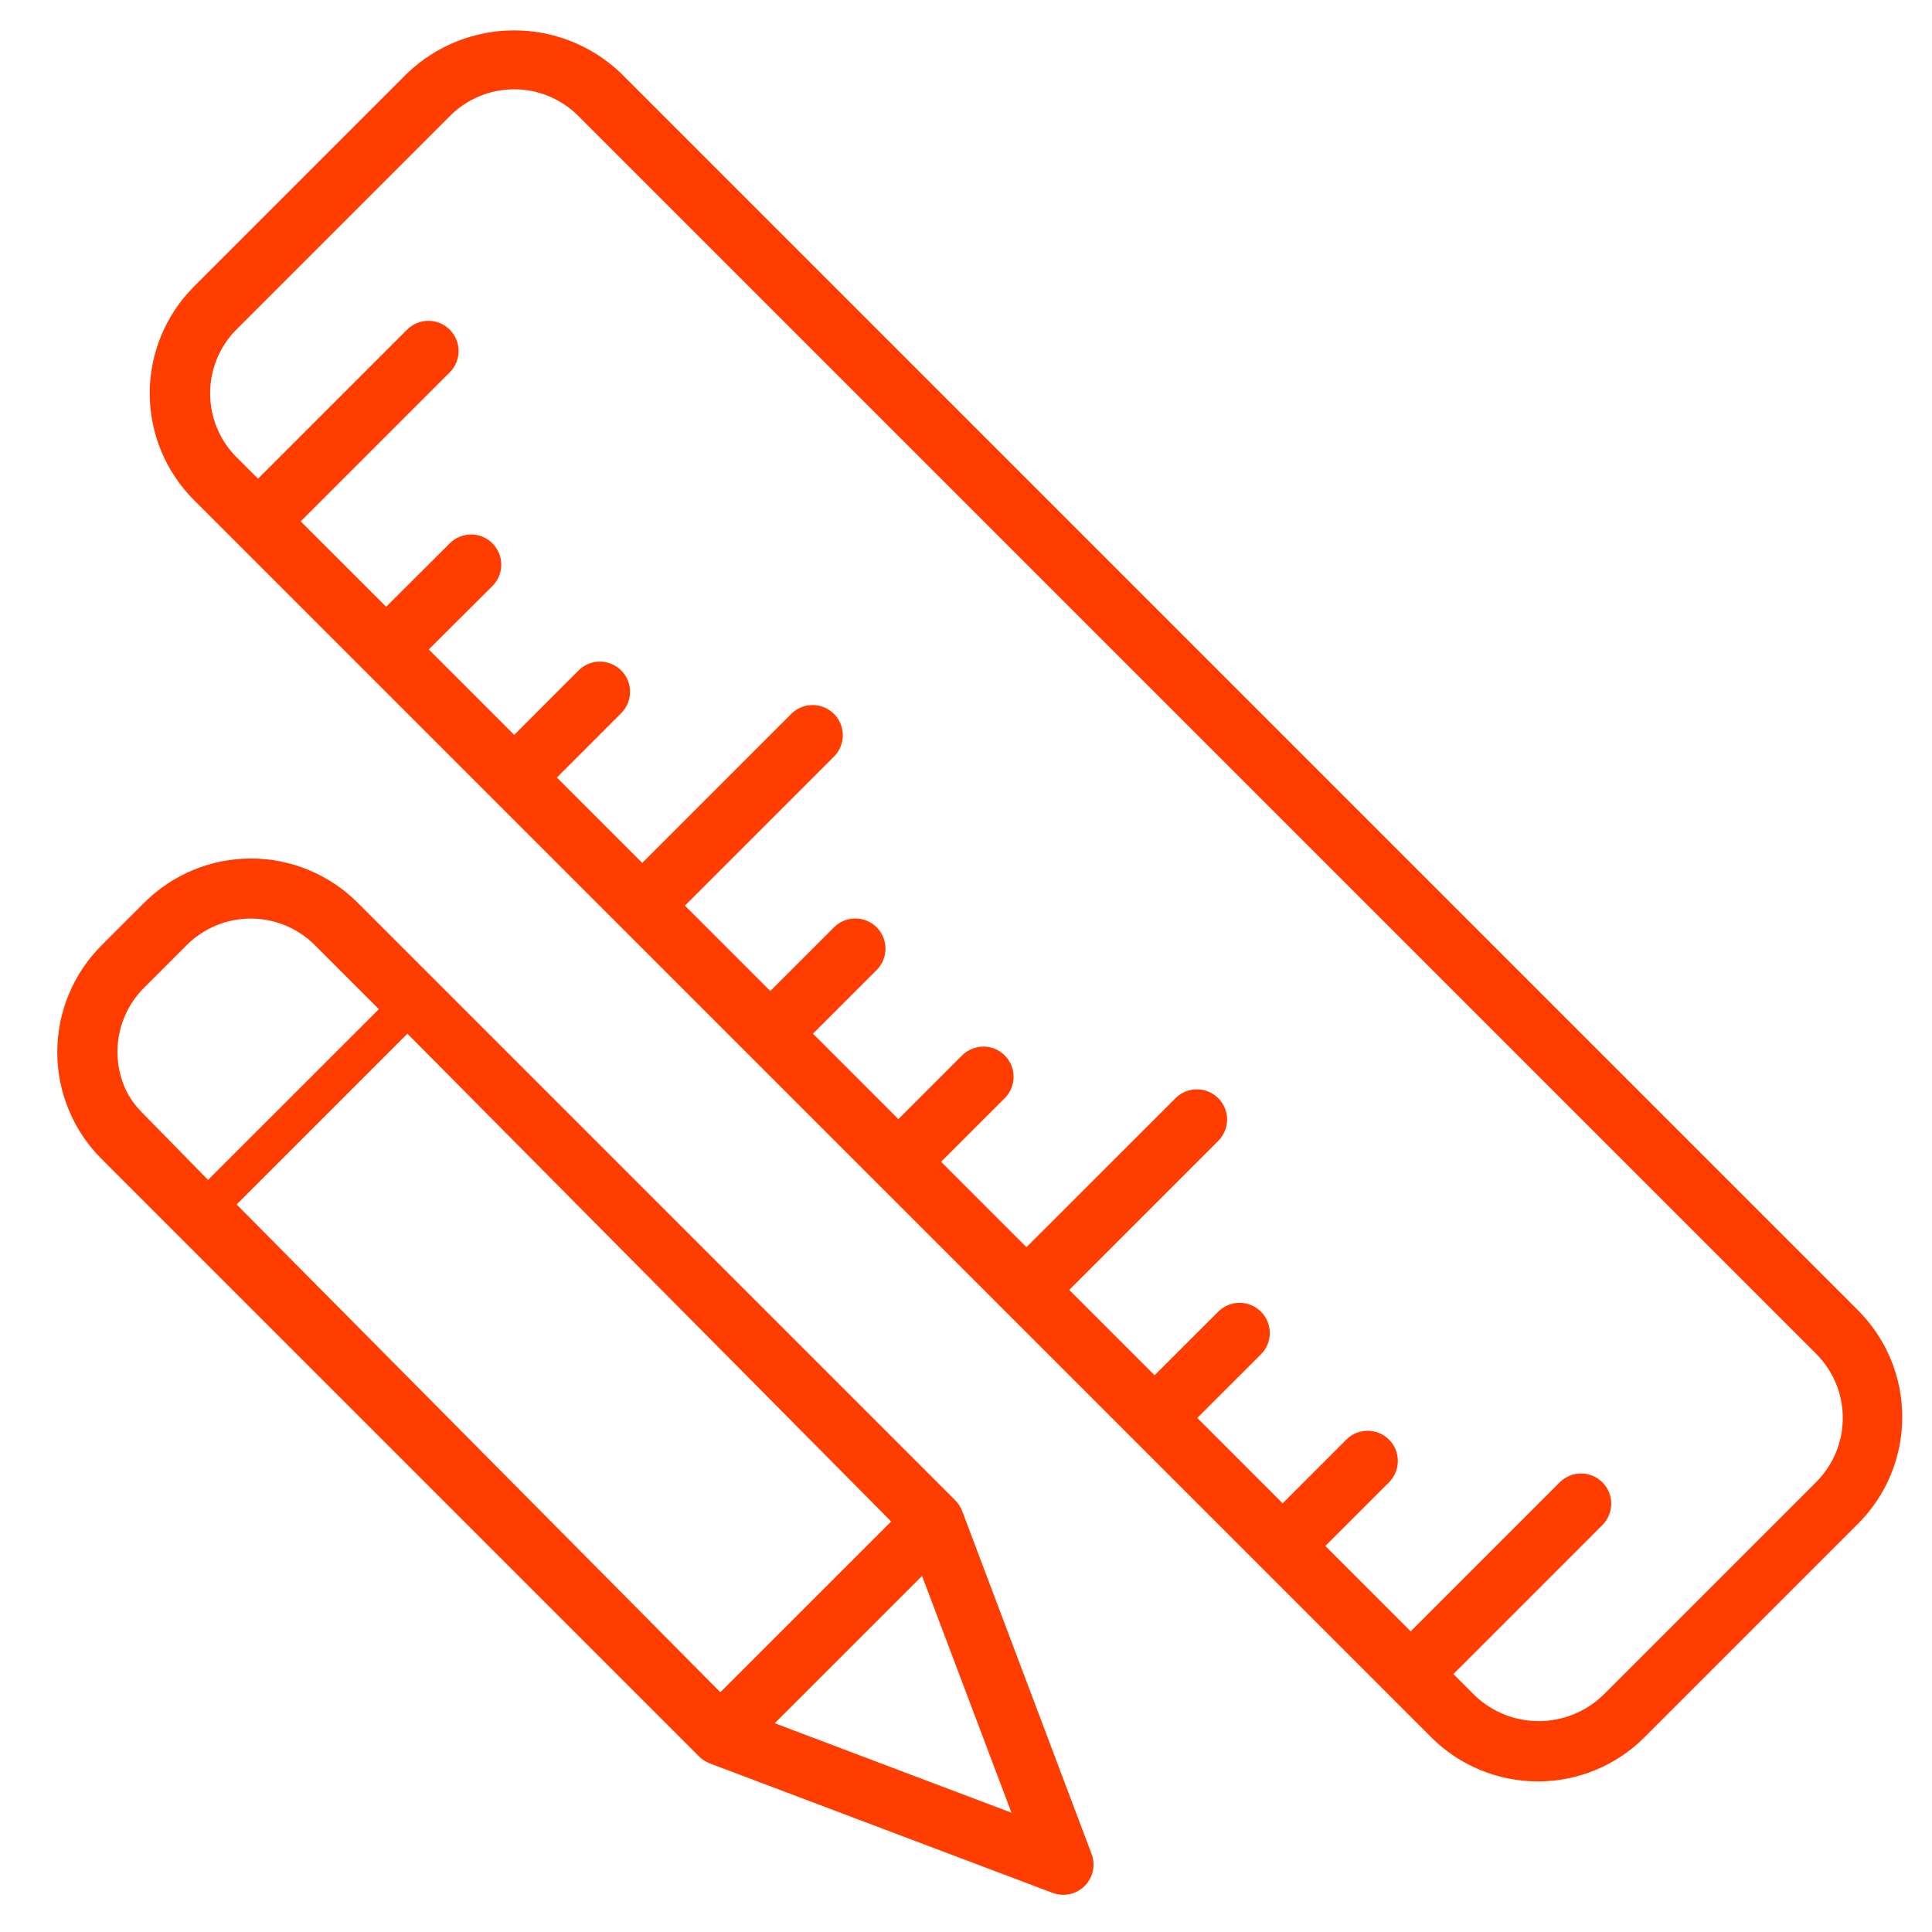 <svg width="50" height="50" viewBox="0 0 50 50" fill="none" xmlns="http://www.w3.org/2000/svg">
<path d="M48.11 33.934L16.067 1.892C15.323 1.182 14.334 0.786 13.306 0.786C12.277 0.786 11.288 1.182 10.544 1.892L5.019 7.417C4.287 8.15 3.875 9.143 3.875 10.179C3.875 11.215 4.287 12.208 5.019 12.941L6.122 14.044L12.747 20.669L29.31 37.231L35.935 43.856L37.038 44.959C37.77 45.692 38.764 46.103 39.8 46.103C40.835 46.103 41.829 45.692 42.561 44.959L48.086 39.434C48.819 38.702 49.23 37.709 49.23 36.673C49.23 35.637 48.819 34.644 48.086 33.911L48.11 33.934ZM47.005 38.353L41.48 43.878C41.034 44.304 40.44 44.542 39.823 44.542C39.206 44.542 38.612 44.304 38.166 43.878L37.613 43.325L41.48 39.458C41.622 39.311 41.701 39.113 41.699 38.908C41.697 38.703 41.615 38.508 41.471 38.363C41.326 38.218 41.13 38.136 40.925 38.134C40.72 38.132 40.523 38.211 40.375 38.353L36.508 42.22L34.299 40.01L35.957 38.352C36.099 38.204 36.178 38.007 36.176 37.802C36.174 37.597 36.092 37.401 35.947 37.257C35.802 37.112 35.606 37.029 35.401 37.028C35.197 37.026 34.999 37.105 34.852 37.247L33.194 38.906L30.985 36.697L32.642 35.041C32.785 34.893 32.864 34.696 32.862 34.491C32.86 34.286 32.778 34.09 32.633 33.946C32.488 33.801 32.292 33.718 32.087 33.717C31.883 33.715 31.685 33.794 31.538 33.936L29.88 35.592L27.671 33.383L31.538 29.516C31.68 29.368 31.759 29.171 31.757 28.966C31.755 28.761 31.673 28.565 31.528 28.421C31.384 28.276 31.188 28.194 30.983 28.192C30.778 28.19 30.581 28.269 30.433 28.411L26.564 32.277L24.355 30.067L26.013 28.41C26.155 28.262 26.234 28.065 26.232 27.86C26.23 27.655 26.148 27.459 26.003 27.314C25.858 27.169 25.663 27.087 25.458 27.085C25.253 27.084 25.055 27.163 24.908 27.305L23.25 28.963L21.039 26.752L22.697 25.094C22.84 24.947 22.918 24.749 22.916 24.544C22.915 24.34 22.832 24.143 22.688 23.999C22.543 23.854 22.347 23.772 22.142 23.77C21.937 23.768 21.74 23.847 21.593 23.989L19.935 25.647L17.725 23.438L21.593 19.57C21.735 19.423 21.814 19.226 21.812 19.021C21.81 18.816 21.728 18.62 21.583 18.475C21.438 18.33 21.242 18.248 21.037 18.247C20.832 18.245 20.635 18.323 20.488 18.466L16.621 22.333L14.411 20.123L16.067 18.466C16.142 18.394 16.202 18.308 16.243 18.212C16.284 18.117 16.305 18.014 16.306 17.911C16.307 17.807 16.287 17.704 16.248 17.608C16.209 17.512 16.151 17.425 16.077 17.351C16.004 17.278 15.917 17.22 15.821 17.181C15.725 17.141 15.622 17.122 15.518 17.123C15.414 17.123 15.312 17.145 15.216 17.186C15.121 17.227 15.035 17.286 14.963 17.361L13.307 19.019L11.096 16.808L12.754 15.156C12.896 15.009 12.975 14.812 12.973 14.607C12.971 14.402 12.889 14.206 12.744 14.061C12.599 13.916 12.403 13.834 12.198 13.832C11.993 13.831 11.796 13.909 11.649 14.052L9.993 15.703L7.782 13.494L11.649 9.627C11.791 9.479 11.87 9.282 11.868 9.077C11.866 8.872 11.784 8.676 11.639 8.531C11.494 8.387 11.299 8.304 11.094 8.303C10.889 8.301 10.691 8.38 10.544 8.522L6.677 12.389L6.124 11.836C5.684 11.396 5.438 10.8 5.438 10.179C5.438 9.558 5.684 8.961 6.124 8.522L11.649 2.997C12.088 2.558 12.684 2.311 13.306 2.311C13.927 2.311 14.523 2.558 14.963 2.997L47.005 35.039C47.444 35.479 47.691 36.075 47.691 36.696C47.691 37.318 47.444 37.914 47.005 38.353ZM24.899 39.1C24.86 38.999 24.801 38.908 24.725 38.831L9.257 23.363C8.894 23 8.463 22.712 7.989 22.516C7.515 22.319 7.007 22.218 6.494 22.218C5.981 22.218 5.473 22.319 4.999 22.516C4.525 22.712 4.094 23 3.732 23.363L2.627 24.467C2.264 24.83 1.976 25.261 1.78 25.735C1.583 26.209 1.482 26.717 1.482 27.23C1.482 27.743 1.583 28.251 1.78 28.725C1.976 29.199 2.264 29.63 2.627 29.992L18.096 45.461C18.172 45.537 18.264 45.596 18.364 45.635L27.242 48.988C27.331 49.021 27.425 49.038 27.519 49.038C27.646 49.038 27.77 49.007 27.882 48.948C27.994 48.89 28.09 48.805 28.162 48.701C28.234 48.597 28.28 48.477 28.295 48.351C28.311 48.225 28.295 48.098 28.25 47.98L24.899 39.1ZM3.727 28.845C3.509 28.628 3.336 28.404 3.218 28.119C3.101 27.835 3.04 27.53 3.04 27.222C3.04 26.914 3.101 26.609 3.218 26.325C3.336 26.04 3.509 25.782 3.727 25.564L4.832 24.459C5.049 24.242 5.308 24.069 5.592 23.951C5.877 23.833 6.181 23.773 6.489 23.773C6.797 23.773 7.102 23.833 7.387 23.951C7.671 24.069 7.93 24.242 8.147 24.459L9.805 26.117L5.385 30.536L3.727 28.845ZM6.124 31.172L10.544 26.752L23.063 39.375L18.642 43.795L6.124 31.172ZM20.05 44.597L23.863 40.785L26.177 46.913L20.05 44.597Z" fill="#FF3D00"/>
</svg>
